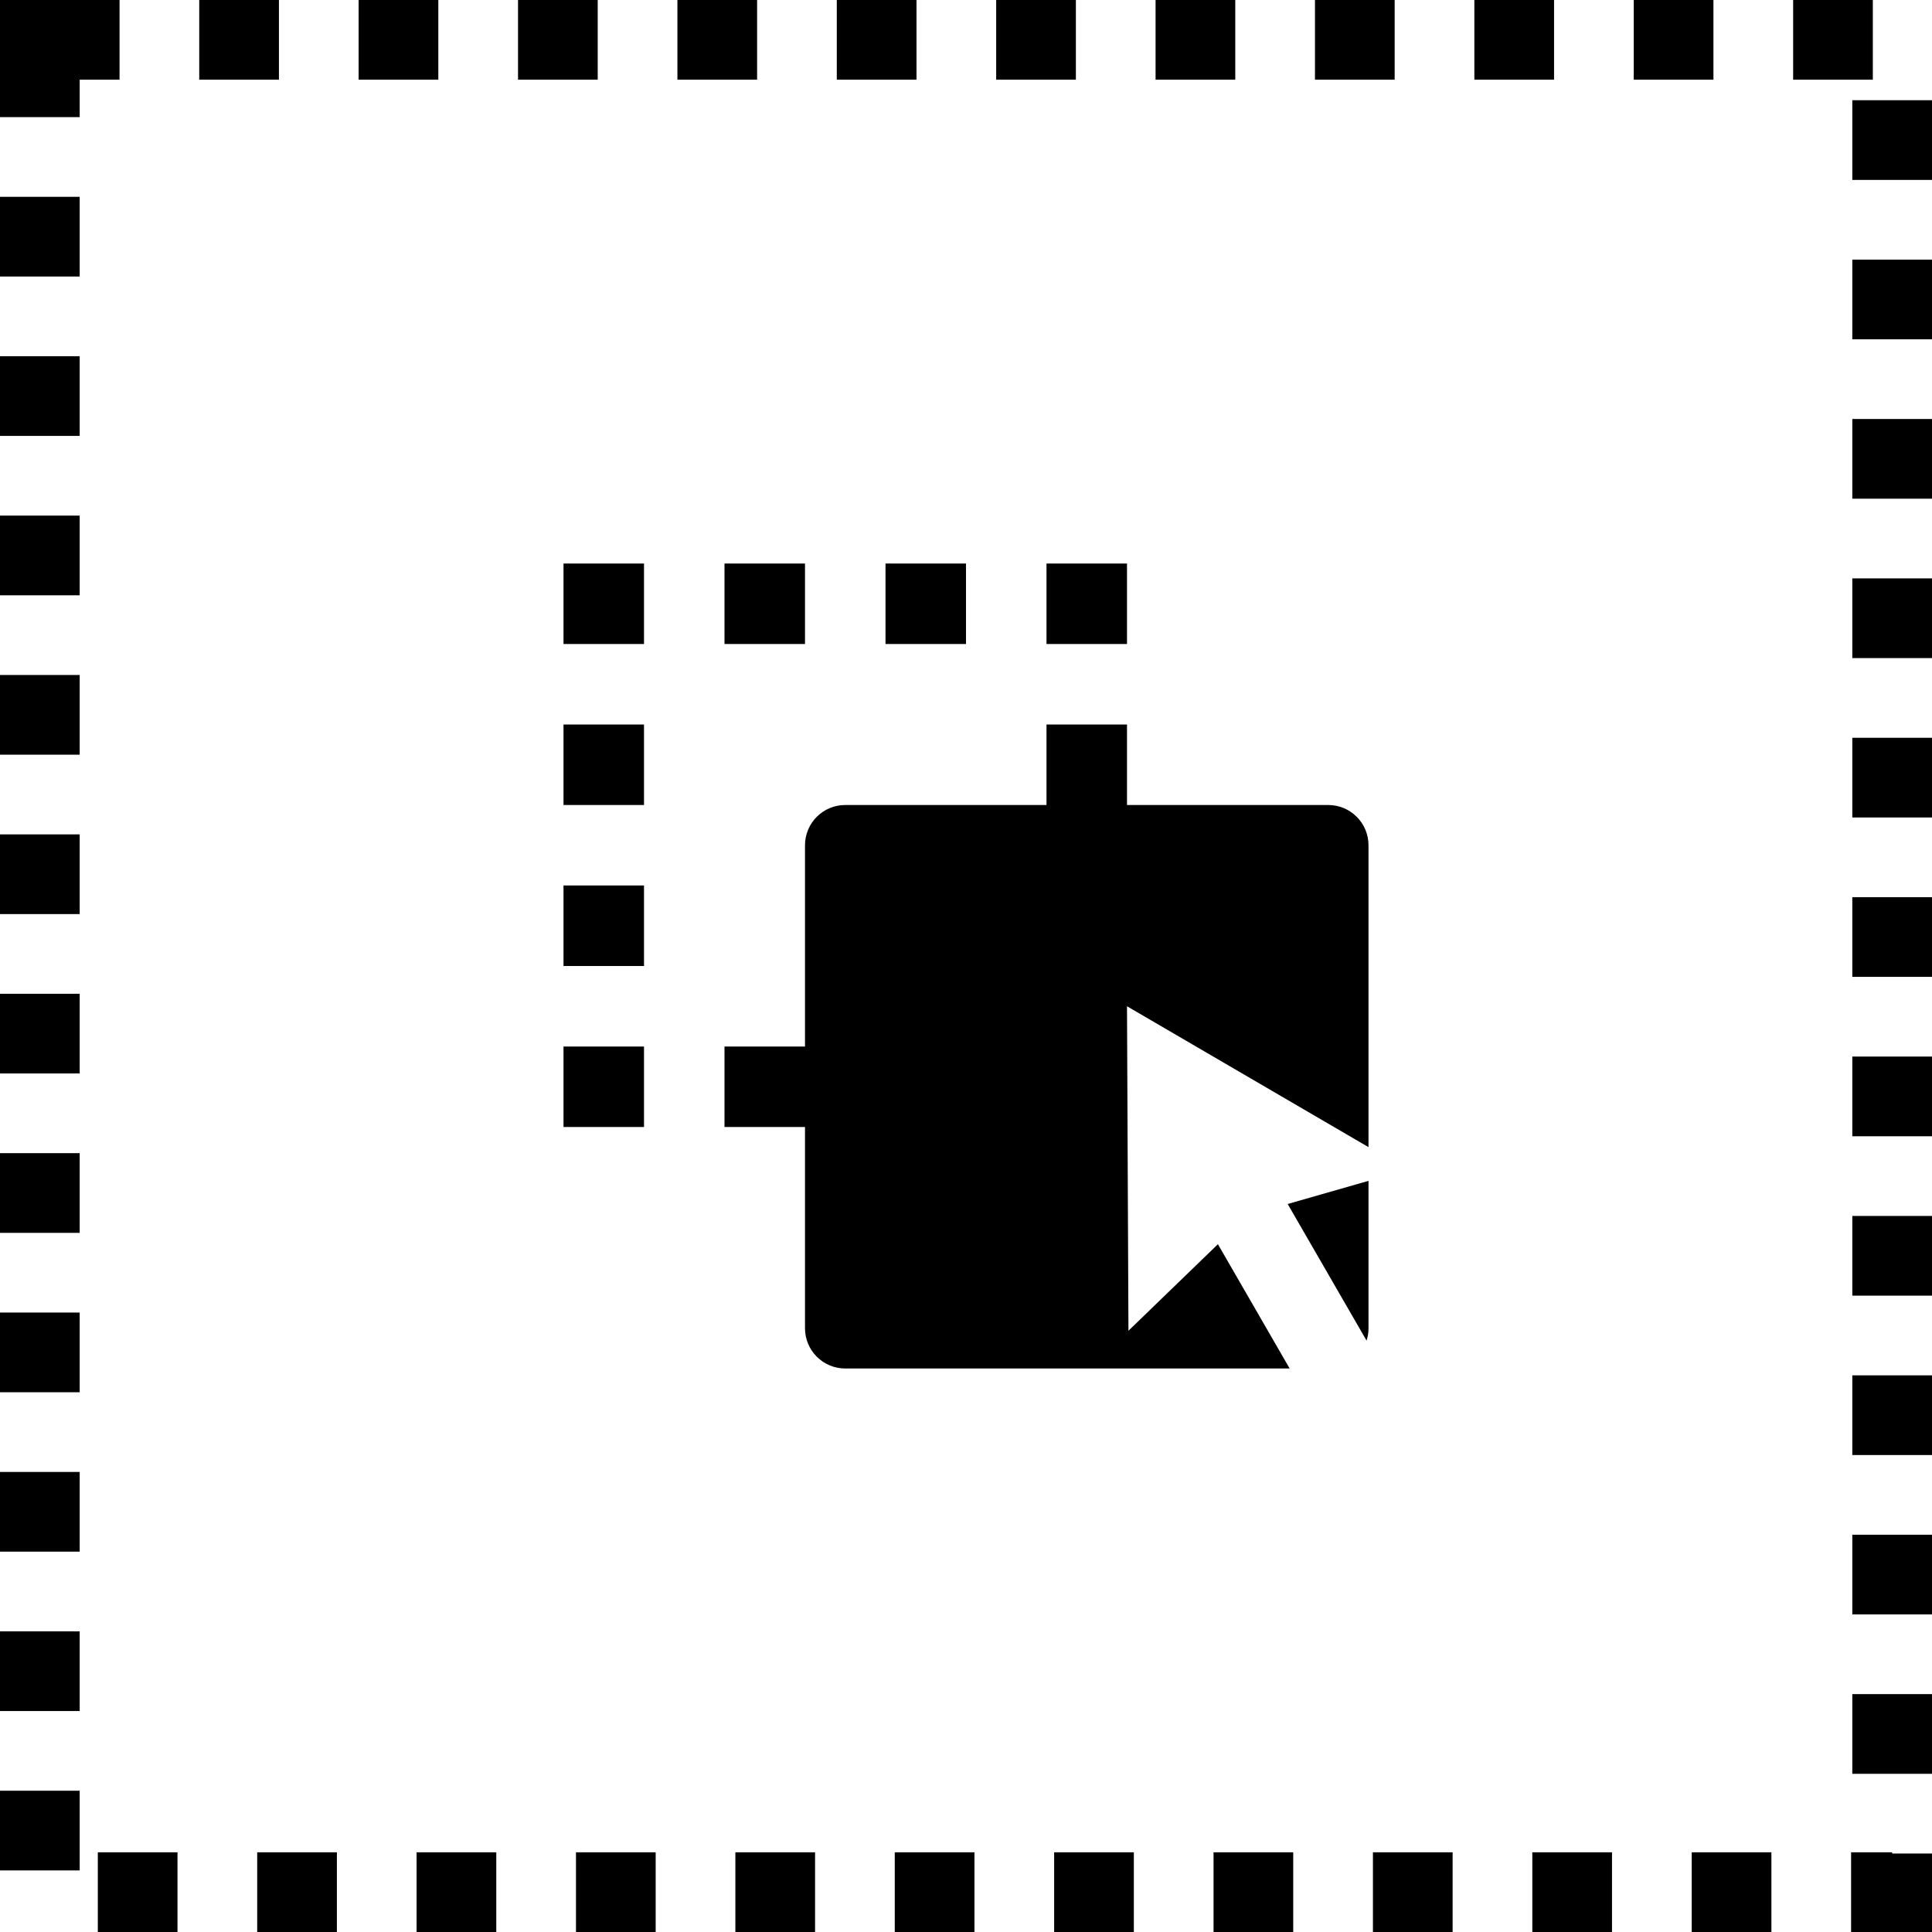 <svg width="1600" height="1600" viewBox="0 0 1600 1600" fill="none" xmlns="http://www.w3.org/2000/svg">
<rect x="33" y="33" width="1534" height="1534" stroke="black" stroke-width="66" stroke-dasharray="66 66"/>
<g clip-path="url(#clip0_1_8)">
<path d="M866.667 600H933.333V666.667H1100C1108.84 666.667 1117.32 670.179 1123.57 676.43C1129.82 682.681 1133.33 691.159 1133.33 700V950L933.333 833.333L934.533 1102.07L1008.63 1030.4L1068.03 1133.33H700C691.159 1133.33 682.681 1129.82 676.43 1123.57C670.179 1117.32 666.667 1108.84 666.667 1100V933.333H600V866.667H666.667V700C666.667 691.159 670.179 682.681 676.43 676.43C682.681 670.179 691.159 666.667 700 666.667H866.667V600ZM1133.33 977.933V1100C1133.34 1103.47 1132.8 1106.93 1131.73 1110.23L1066.4 997.1L1133.33 977.933ZM533.333 866.667V933.333H466.667V866.667H533.333ZM533.333 733.333V800H466.667V733.333H533.333ZM533.333 600V666.667H466.667V600H533.333ZM533.333 466.667V533.333H466.667V466.667H533.333ZM666.667 466.667V533.333H600V466.667H666.667ZM800 466.667V533.333H733.333V466.667H800ZM933.333 466.667V533.333H866.667V466.667H933.333Z" fill="black"/>
</g>
<defs>
<clipPath id="clip0_1_8">
<rect width="800" height="800" fill="white" transform="translate(400 400)"/>
</clipPath>
</defs>
</svg>
